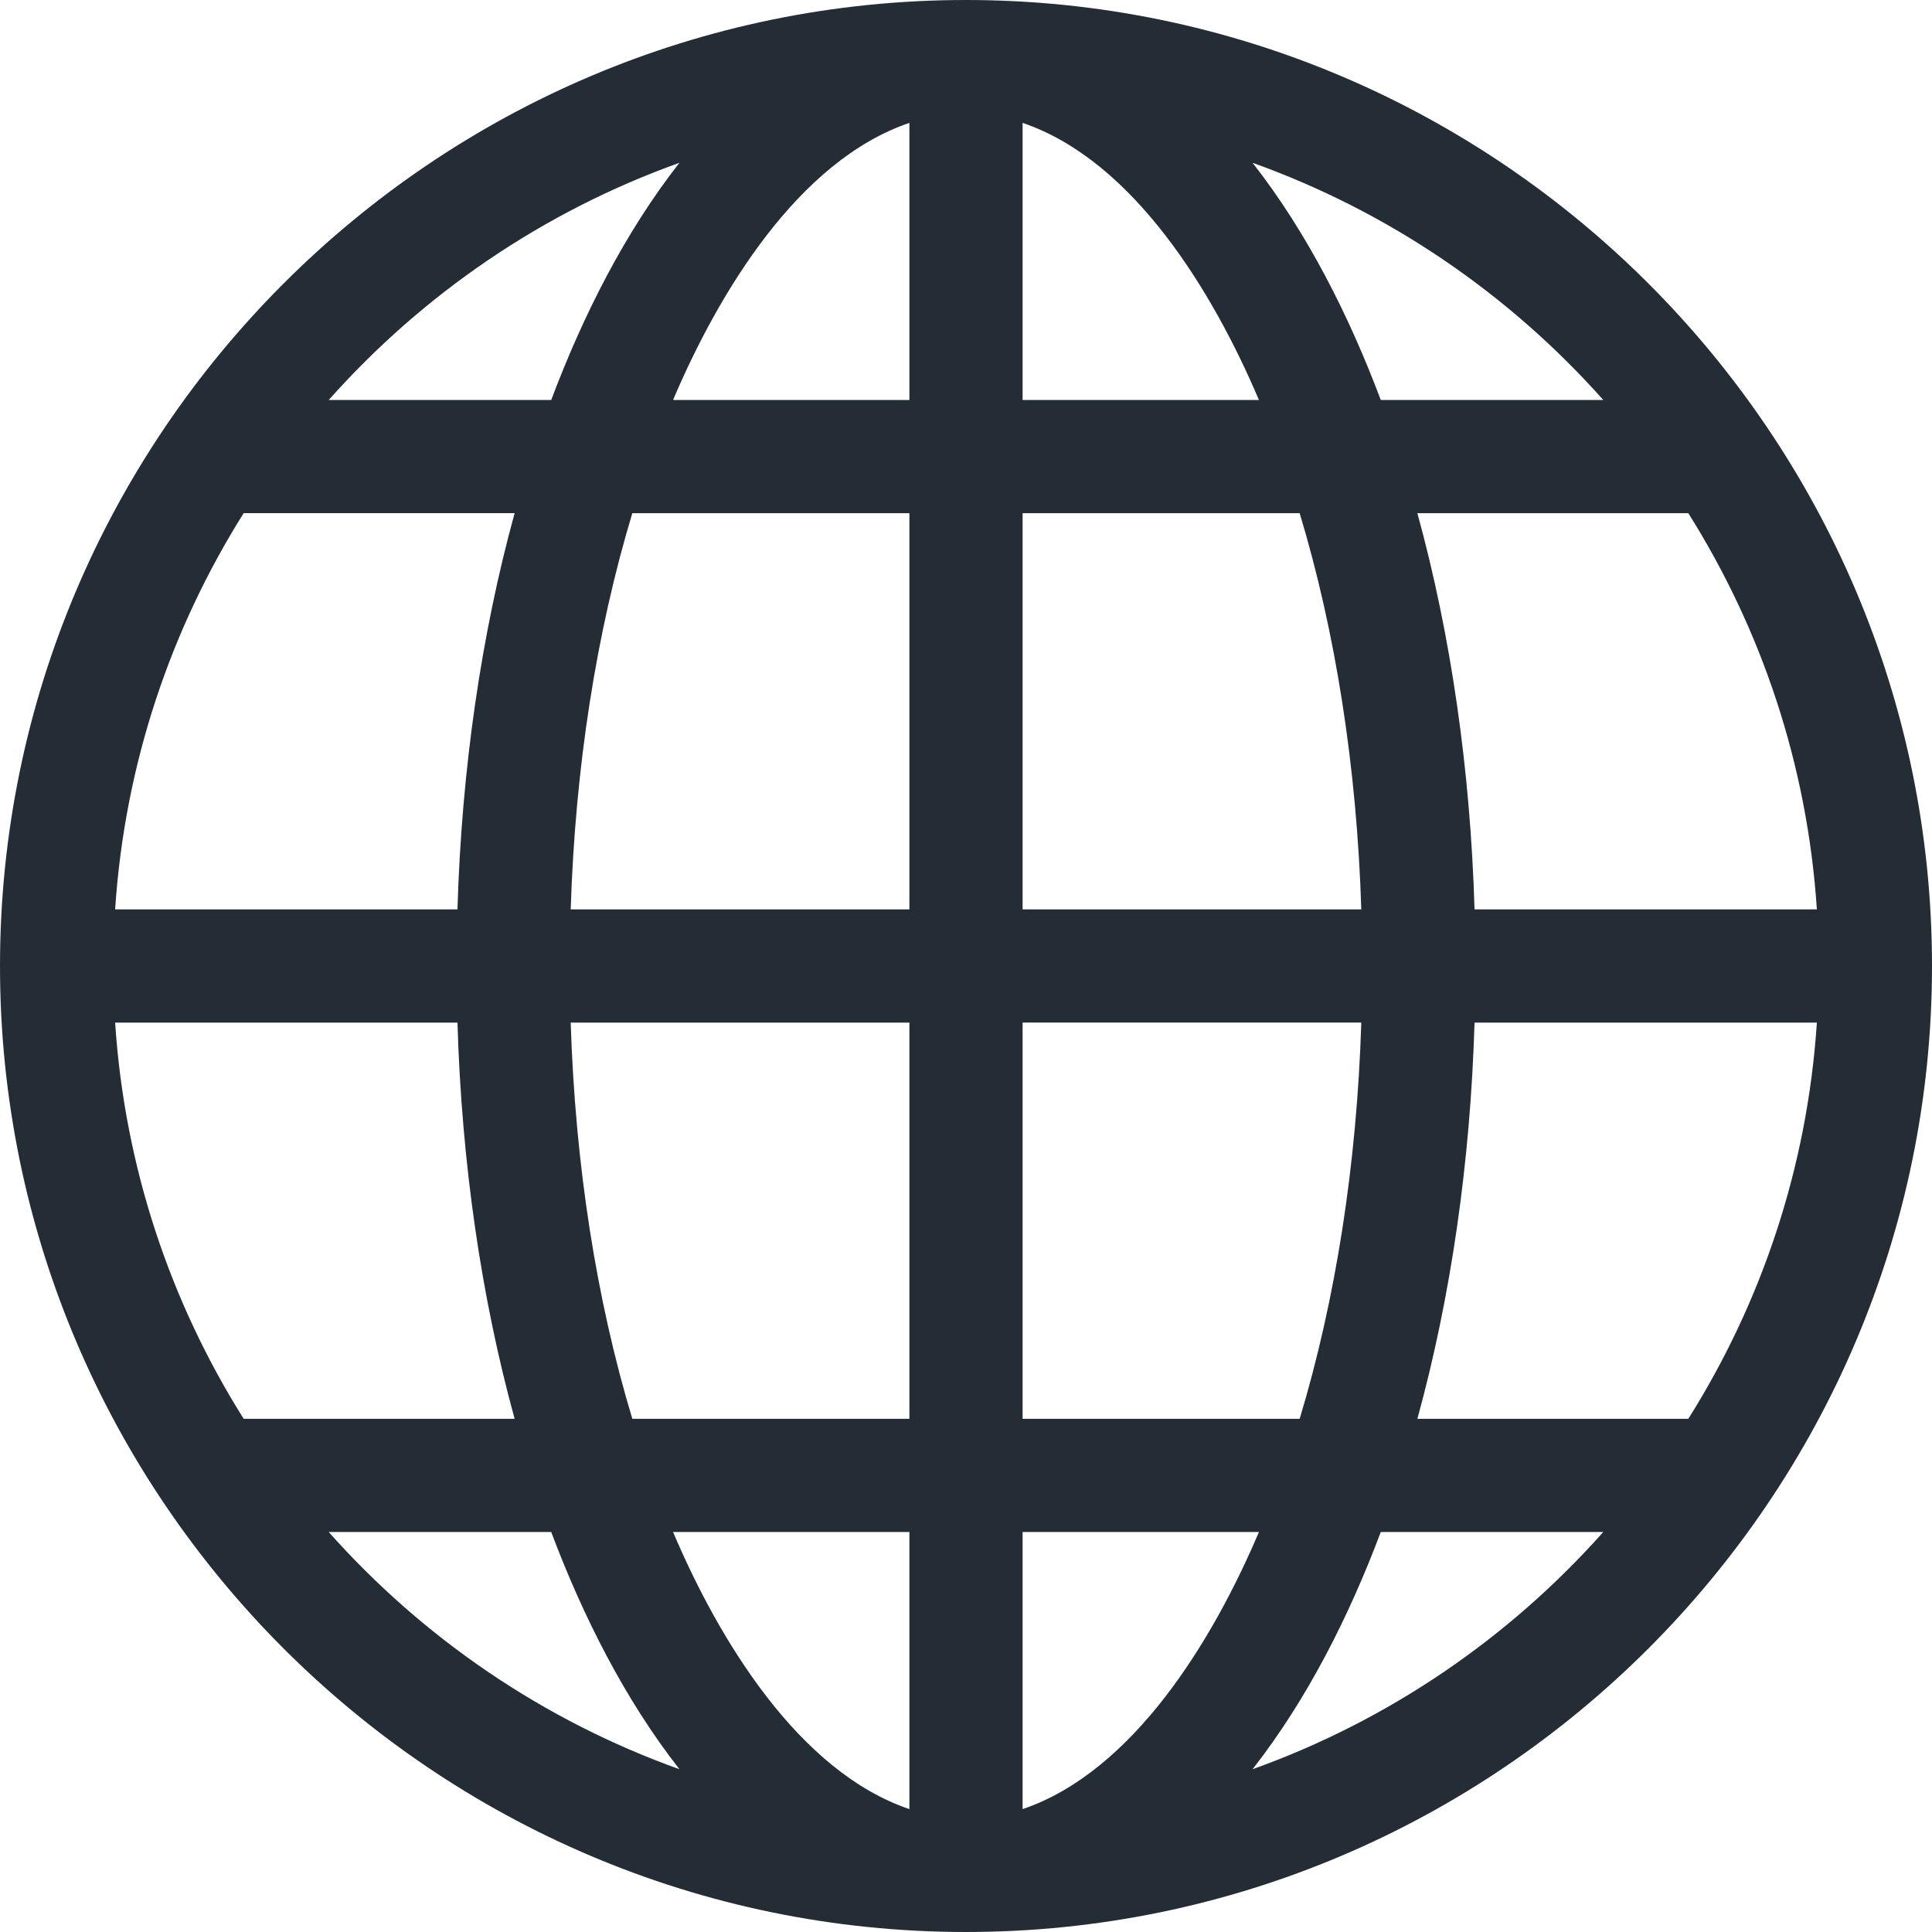 <svg fill="#242D36" height="512" width="512" xmlns="http://www.w3.org/2000/svg"><path d="M256 512c140.959 0 256-115.049 256-256C512 115.04 396.951 0 256 0 115.041 0 0 115.049 0 256c0 140.96 115.049 256 256 256zm75.947-43.143c14.505-18.535 25.623-40.643 33.974-62.867h58.966c-24.986 28.11-56.854 49.952-92.94 62.867zM447.423 376h-71.804c8.852-32.188 14.045-67.876 15.149-105h90.722c-2.528 38.388-14.68 74.185-34.067 105zm0-240c19.387 30.815 31.539 66.612 34.067 105h-90.722c-1.104-37.124-6.297-72.812-15.149-105zm-22.537-30H365.92c-8.348-22.205-19.465-44.316-33.974-62.857C368.033 56.058 399.901 77.9 424.886 106zM271 32.566c29.436 9.977 50.553 44.985 62.631 73.434H271zM271 136h73.427c9.538 31.578 15.149 67.403 16.33 105H271zm0 134.99h89.757c-1.181 37.607-6.792 73.432-16.33 105.01H271zm0 135h62.631c-12.098 28.507-33.219 63.476-62.631 73.444zM87.114 406h58.966c8.348 22.205 19.465 44.316 33.974 62.857-36.087-12.914-67.955-34.757-92.94-62.857zM241 479.434c-29.411-9.968-50.531-44.933-62.631-73.434H241zM241 376h-73.427c-9.538-31.578-15.149-67.403-16.33-105H241zm0-135h-89.757c1.181-37.597 6.792-73.422 16.33-105H241zm0-208.434V106h-62.631C190.468 77.502 211.587 42.535 241 32.566zm-60.947 10.577C165.548 61.678 154.431 83.785 146.079 106H87.114c24.985-28.1 56.853-49.943 92.939-62.857zM64.577 135.99h71.804c-8.852 32.198-14.045 67.886-15.149 105.01H30.51c2.528-38.388 14.68-74.185 34.067-105.01zM30.51 271h90.722c1.104 37.124 6.297 72.812 15.149 105H64.577C45.19 345.185 33.038 309.388 30.51 271z"/></svg>